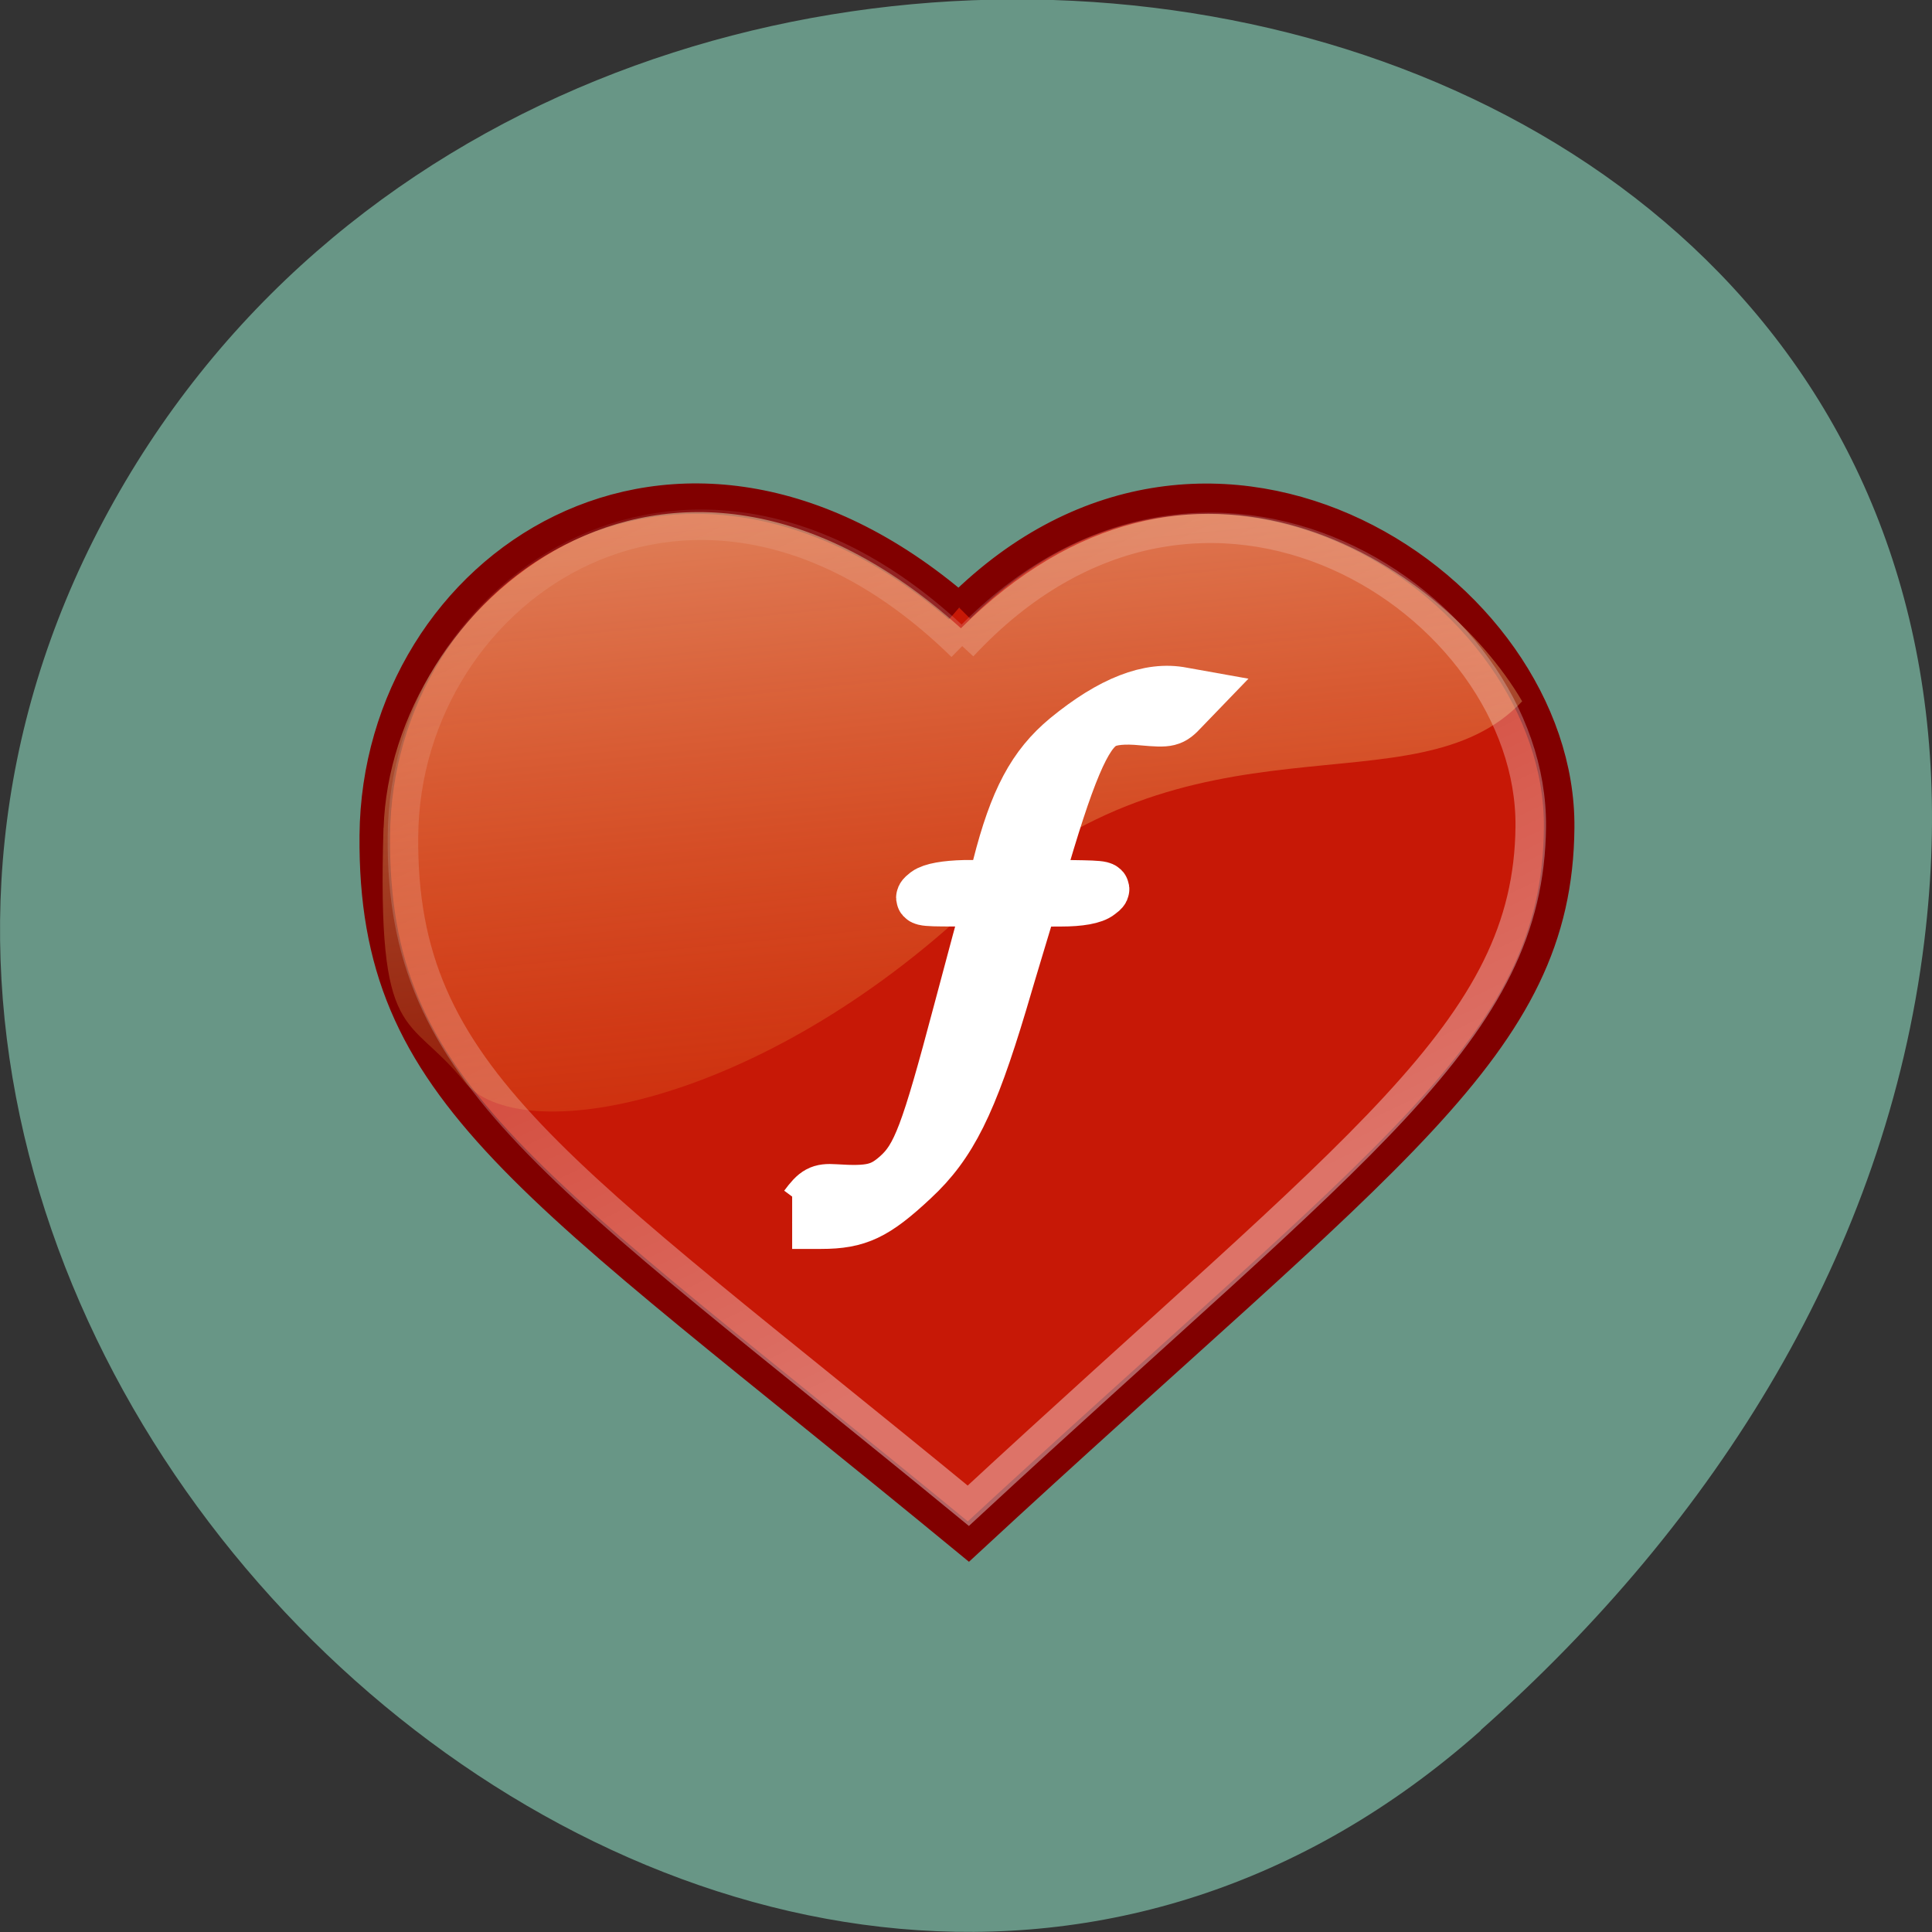 <svg xmlns="http://www.w3.org/2000/svg" viewBox="0 0 16 16"><rect x="0" y="0" width="16" height="16" fill="#333333" stroke="none"/><defs><linearGradient id="0" gradientUnits="userSpaceOnUse" x1="22.82" y1="28.829" x2="12.85" y2="12.239" gradientTransform="matrix(0.24 0 0 0.123 2.837 3.791)"><stop stop-color="#f4a108" stop-opacity="0"/><stop offset="1" stop-color="#fdfcc2" stop-opacity="0.741"/></linearGradient><linearGradient id="1" gradientUnits="userSpaceOnUse" x1="11.355" y1="32.757" x2="6.358" y2="6.1" gradientTransform="matrix(0.51 0 0 0.273 2.103 2.43)"><stop stop-color="#f4a108" stop-opacity="0"/><stop offset="1" stop-color="#fdfcc2" stop-opacity="0.462"/></linearGradient><linearGradient id="2" gradientUnits="userSpaceOnUse" x1="33.772" y1="28.533" x2="18.09" y2="-4.046"><stop stop-color="#fff" stop-opacity="0.392"/><stop offset="1" stop-color="#fff" stop-opacity="0"/></linearGradient></defs><path d="m 12.262 14.332 c -5.949 5.277 -15.11 -3.047 -11.406 -10.02 c 3.742 -7.05 16.14 -5.168 15.08 3.484 c -0.316 2.574 -1.73 4.809 -3.672 6.531" fill="#689686"/><g fill-rule="evenodd"><path d="m 7.531 11.934 c 0.016 -0.02 0.25 0.281 0.25 0.281 c 1.043 -1.129 3.707 -3.242 4.434 -5.01 c -1.469 1.625 -3.867 4.238 -4.684 4.727" fill="#d4562d"/><path d="m 5.734 4.656 c -1.215 -0.059 -1.781 0.719 -2.09 1.461 c -0.305 0.973 0.125 2.816 2.23 2.676 c 1.203 0 1.68 -1.227 2.313 -1.547 c 0.574 -0.215 0.617 -0.234 1.227 -0.234 c 0.844 0 2.367 -0.609 2.367 -1.211 c -0.258 -0.484 -0.945 -1.348 -2.211 -1.203 c -0.805 0.094 -1.566 0.668 -1.766 0.953 c -0.488 -0.43 -1.109 -0.895 -2.07 -0.895" fill="url(#0)"/><path d="m 23.931 8.994 c 8.296 -8.294 19.708 -0.65 19.631 7.226 c -0.062 7.21 -5.552 10.645 -19.338 23.457 c -14.418 -11.914 -19.507 -14.668 -19.43 -23.21 c 0.077 -8.835 9.839 -15.473 19.12 -7.473" transform="matrix(0.253 0 0 0.252 1.891 2.768)" fill="#c71806" stroke="#810000"/><path d="m 3.176 6.855 c -0.055 1.812 0.203 1.523 0.668 2.102 c 0.453 0.563 2.441 0.207 4.223 -1.469 c 1.805 -1.695 3.645 -0.734 4.539 -1.68 c -0.664 -1.137 -2.738 -2.512 -4.648 -0.605 c -2.445 -2.203 -4.723 -0.18 -4.781 1.652" fill="url(#1)"/></g><path d="m 24.02 10.247 c 7.895 -8.526 18.675 -1.408 18.613 5.926 c -0.062 6.715 -5.582 10.398 -18.412 22.327 c -13.447 -11.09 -18.582 -14.05 -18.505 -22 c 0.062 -8.247 9.653 -14.746 18.305 -6.251" transform="matrix(0.253 0 0 0.252 1.891 2.768)" fill="none" stroke="url(#2)"/><path d="m 107.56 161.13 c 1.438 -1.938 2 -2.25 3.938 -2.125 c 4.813 0.313 6.25 -0.063 8.375 -1.938 c 2.75 -2.438 3.938 -5.563 8.25 -21.813 c 1.875 -7.06 3.563 -13.313 3.75 -13.875 c 0.313 -1 -0.188 -1.125 -4.5 -1.125 c -4.438 0 -4.75 -0.063 -3.625 -0.938 c 0.75 -0.563 2.625 -0.875 5.063 -0.938 h 3.875 l 0.688 -2.625 c 2.25 -8.875 4.688 -13.438 9.125 -17.12 c 5.938 -4.875 11.06 -6.875 15.438 -6 l 1.75 0.313 l -1.688 1.75 c -1.5 1.625 -1.875 1.688 -5.375 1.375 c -2.5 -0.25 -4.25 -0.063 -5.25 0.5 c -2.438 1.313 -4.688 6.625 -8.75 20.75 c -0.313 0.938 0.188 1.063 4.563 1.063 c 4.375 0.063 4.75 0.125 3.625 0.938 c -0.75 0.625 -2.625 0.938 -5.063 0.938 c -3.875 0 -3.938 0.063 -4.563 2.063 c -0.313 1.063 -1.938 6.375 -3.5 11.688 c -4 13.313 -6.688 18.813 -11.75 23.5 c -5 4.688 -7.375 5.813 -12.25 5.813 h -3.875" transform="scale(0.062)" fill="#fff" stroke="#fff" stroke-width="7"/></svg>
